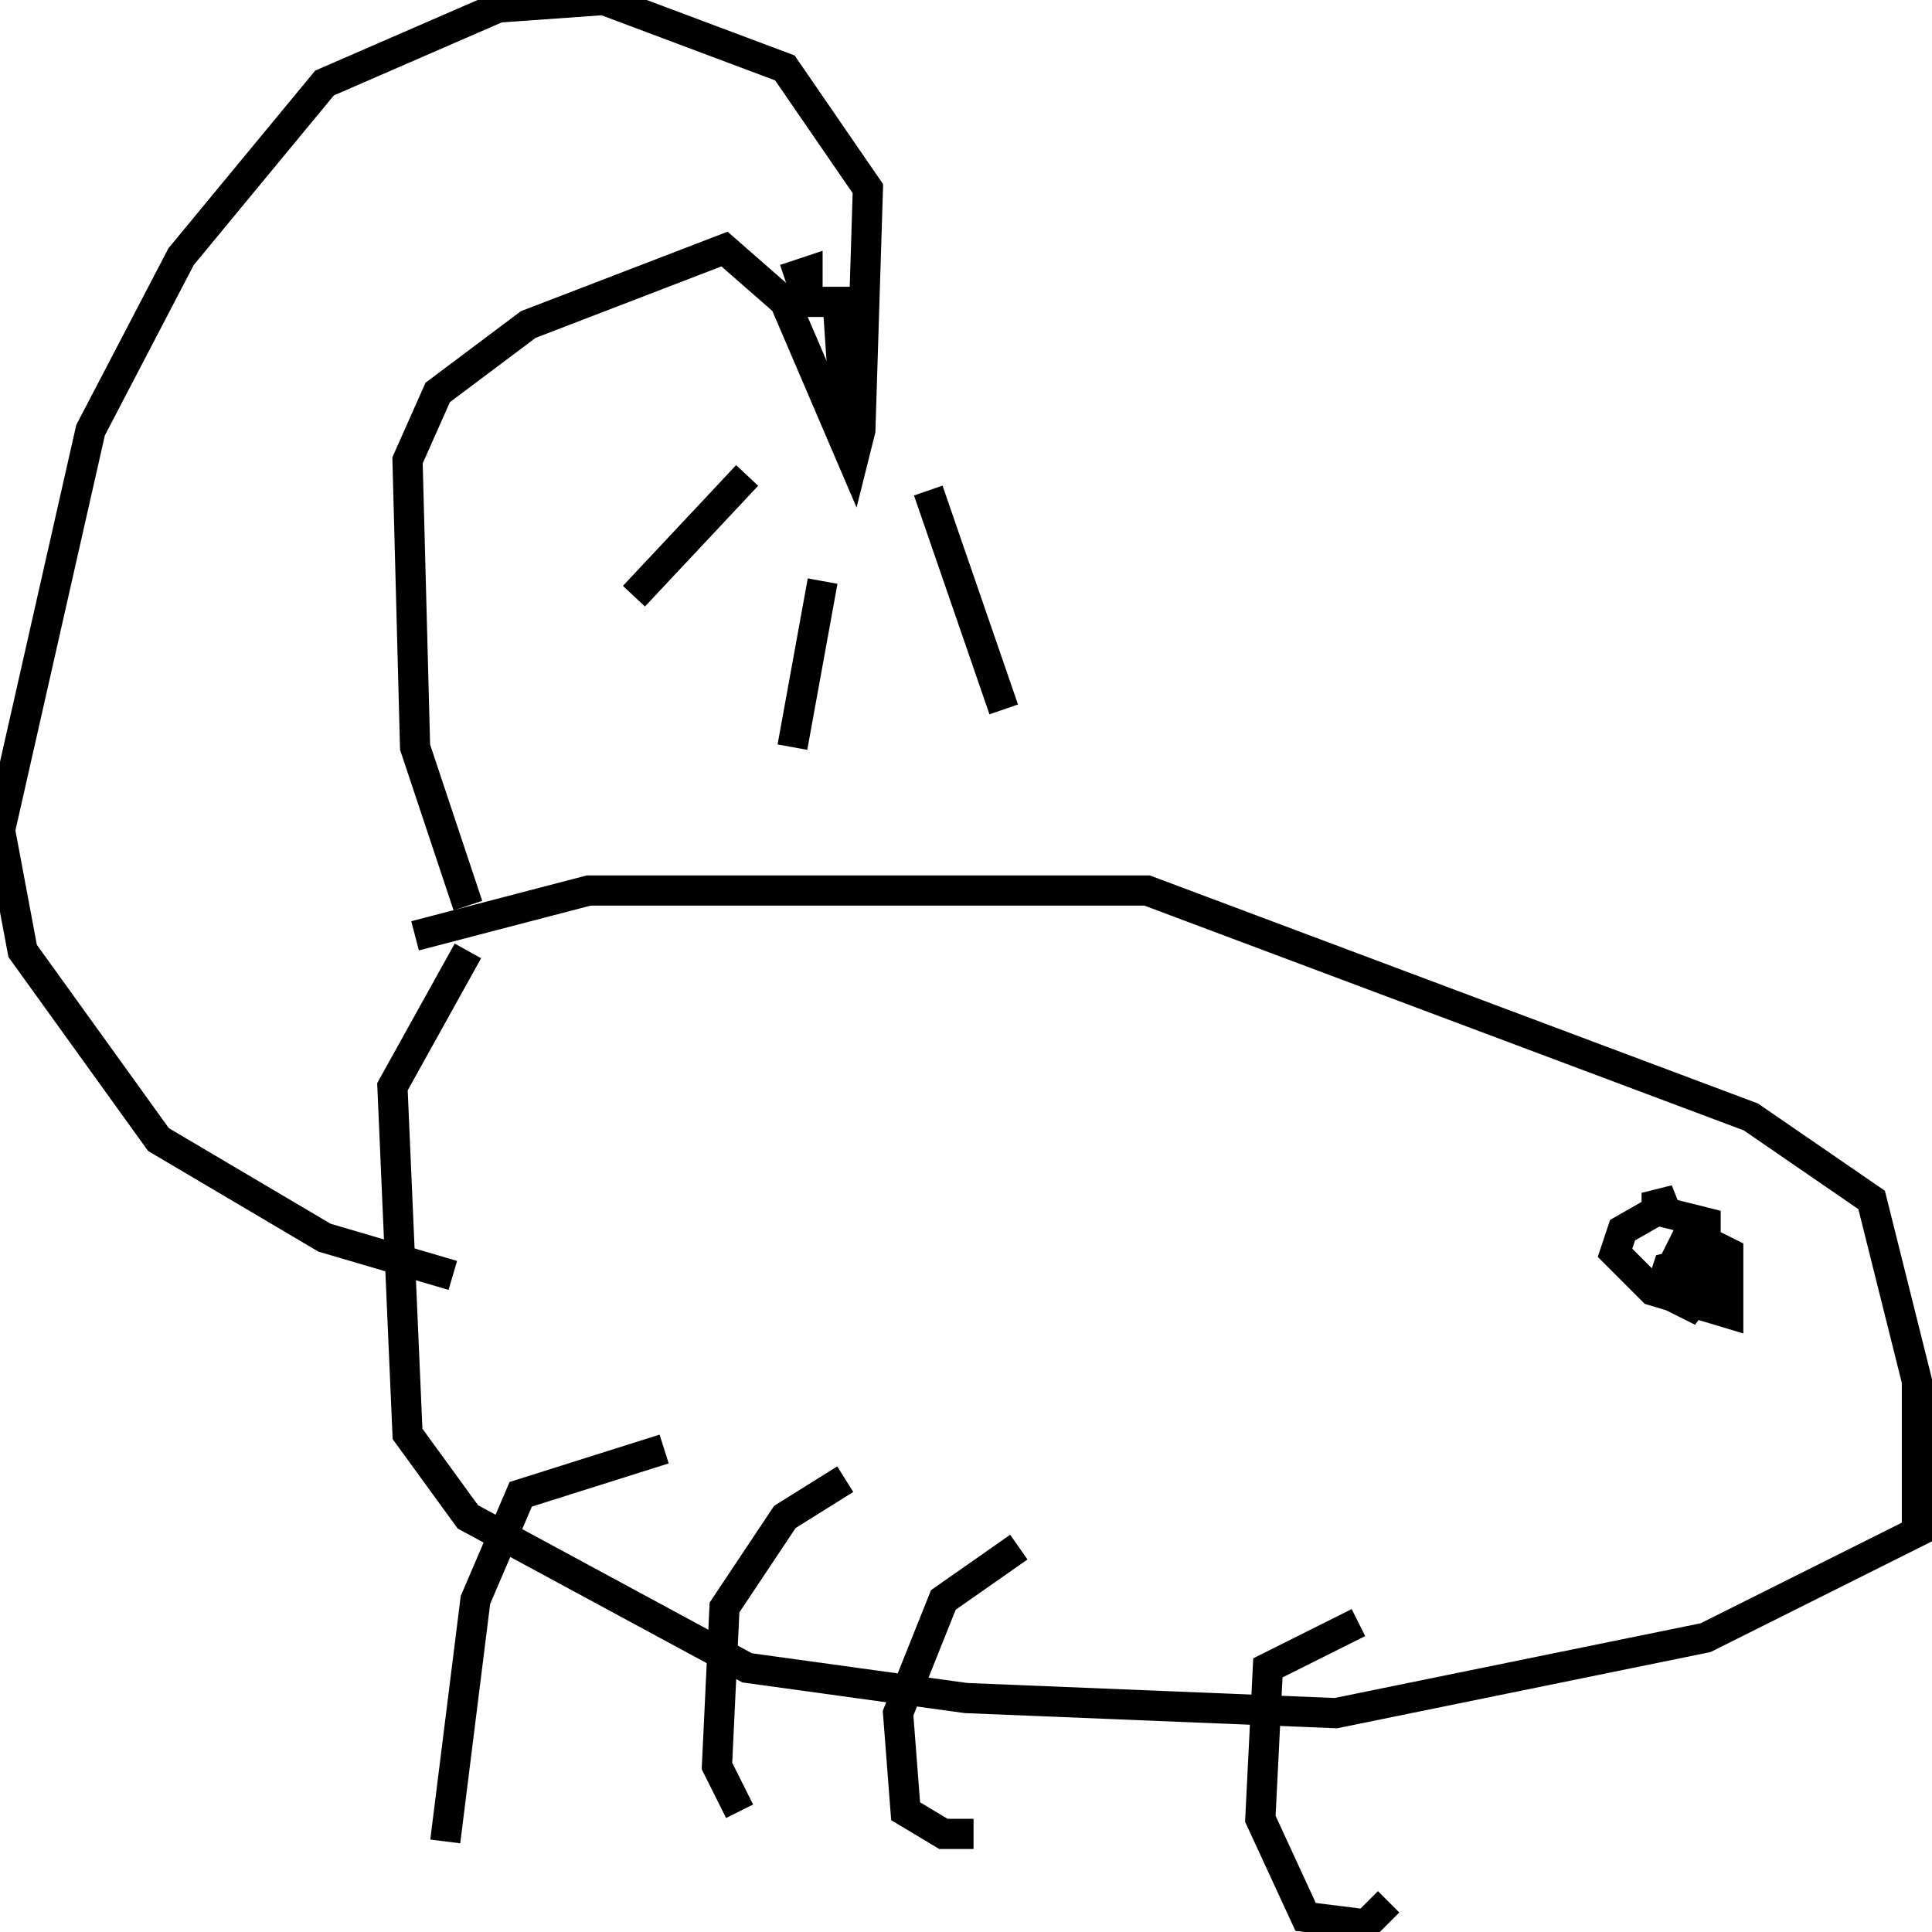 <svg width="256" height="256" xmlns="http://www.w3.org/2000/svg">
<g stroke="black" fill="transparent" stroke-width="4">
<path d="M 55 124 L 78 118 L 152 118 L 232 148 L 248 159 L 254 183 L 254 203 L 226 217 L 177 227 L 128 225 L 99 221 L 62 201 L 54 190 L 52 144 L 62 126"/>
<path d="M 62 120 L 55 99 L 54 61 L 58 52 L 70 43 L 96 33 L 104 40 L 113 61 L 114 57 L 115 25 L 104 9 L 80 0 L 66 1 L 43 11 L 24 34 L 12 57 L 0 110 L 3 126 L 21 151 L 43 164 L 60 169"/>
<path d="M 112 196 L 104 201 L 96 213 L 95 234 L 98 240"/>
<path d="M 135 205 L 125 212 L 119 227 L 120 240 L 125 243 L 129 243"/>
<path d="M 180 215 L 168 221 L 167 241 L 173 254 L 181 255 L 184 252"/>
<path d="M 225 167 L 221 168 L 220 171 L 224 173 L 227 169 L 227 166 L 223 165 L 221 169 L 225 169 L 226 166 L 226 162 L 218 160 L 222 159 L 215 163 L 214 166 L 219 171 L 229 174 L 229 166 L 225 164 L 225 166"/>
<path d="M 104 37 L 107 36 L 107 40 L 111 40 L 112 55 L 115 56"/>
<path d="M 110 79 L 110 79"/>
<path d="M 123 65 L 133 94"/>
<path d="M 109 77 L 105 99"/>
<path d="M 99 63 L 84 79"/>
<path d="M 88 192 L 69 198 L 63 212 L 59 244"/>
</g>
</svg>
